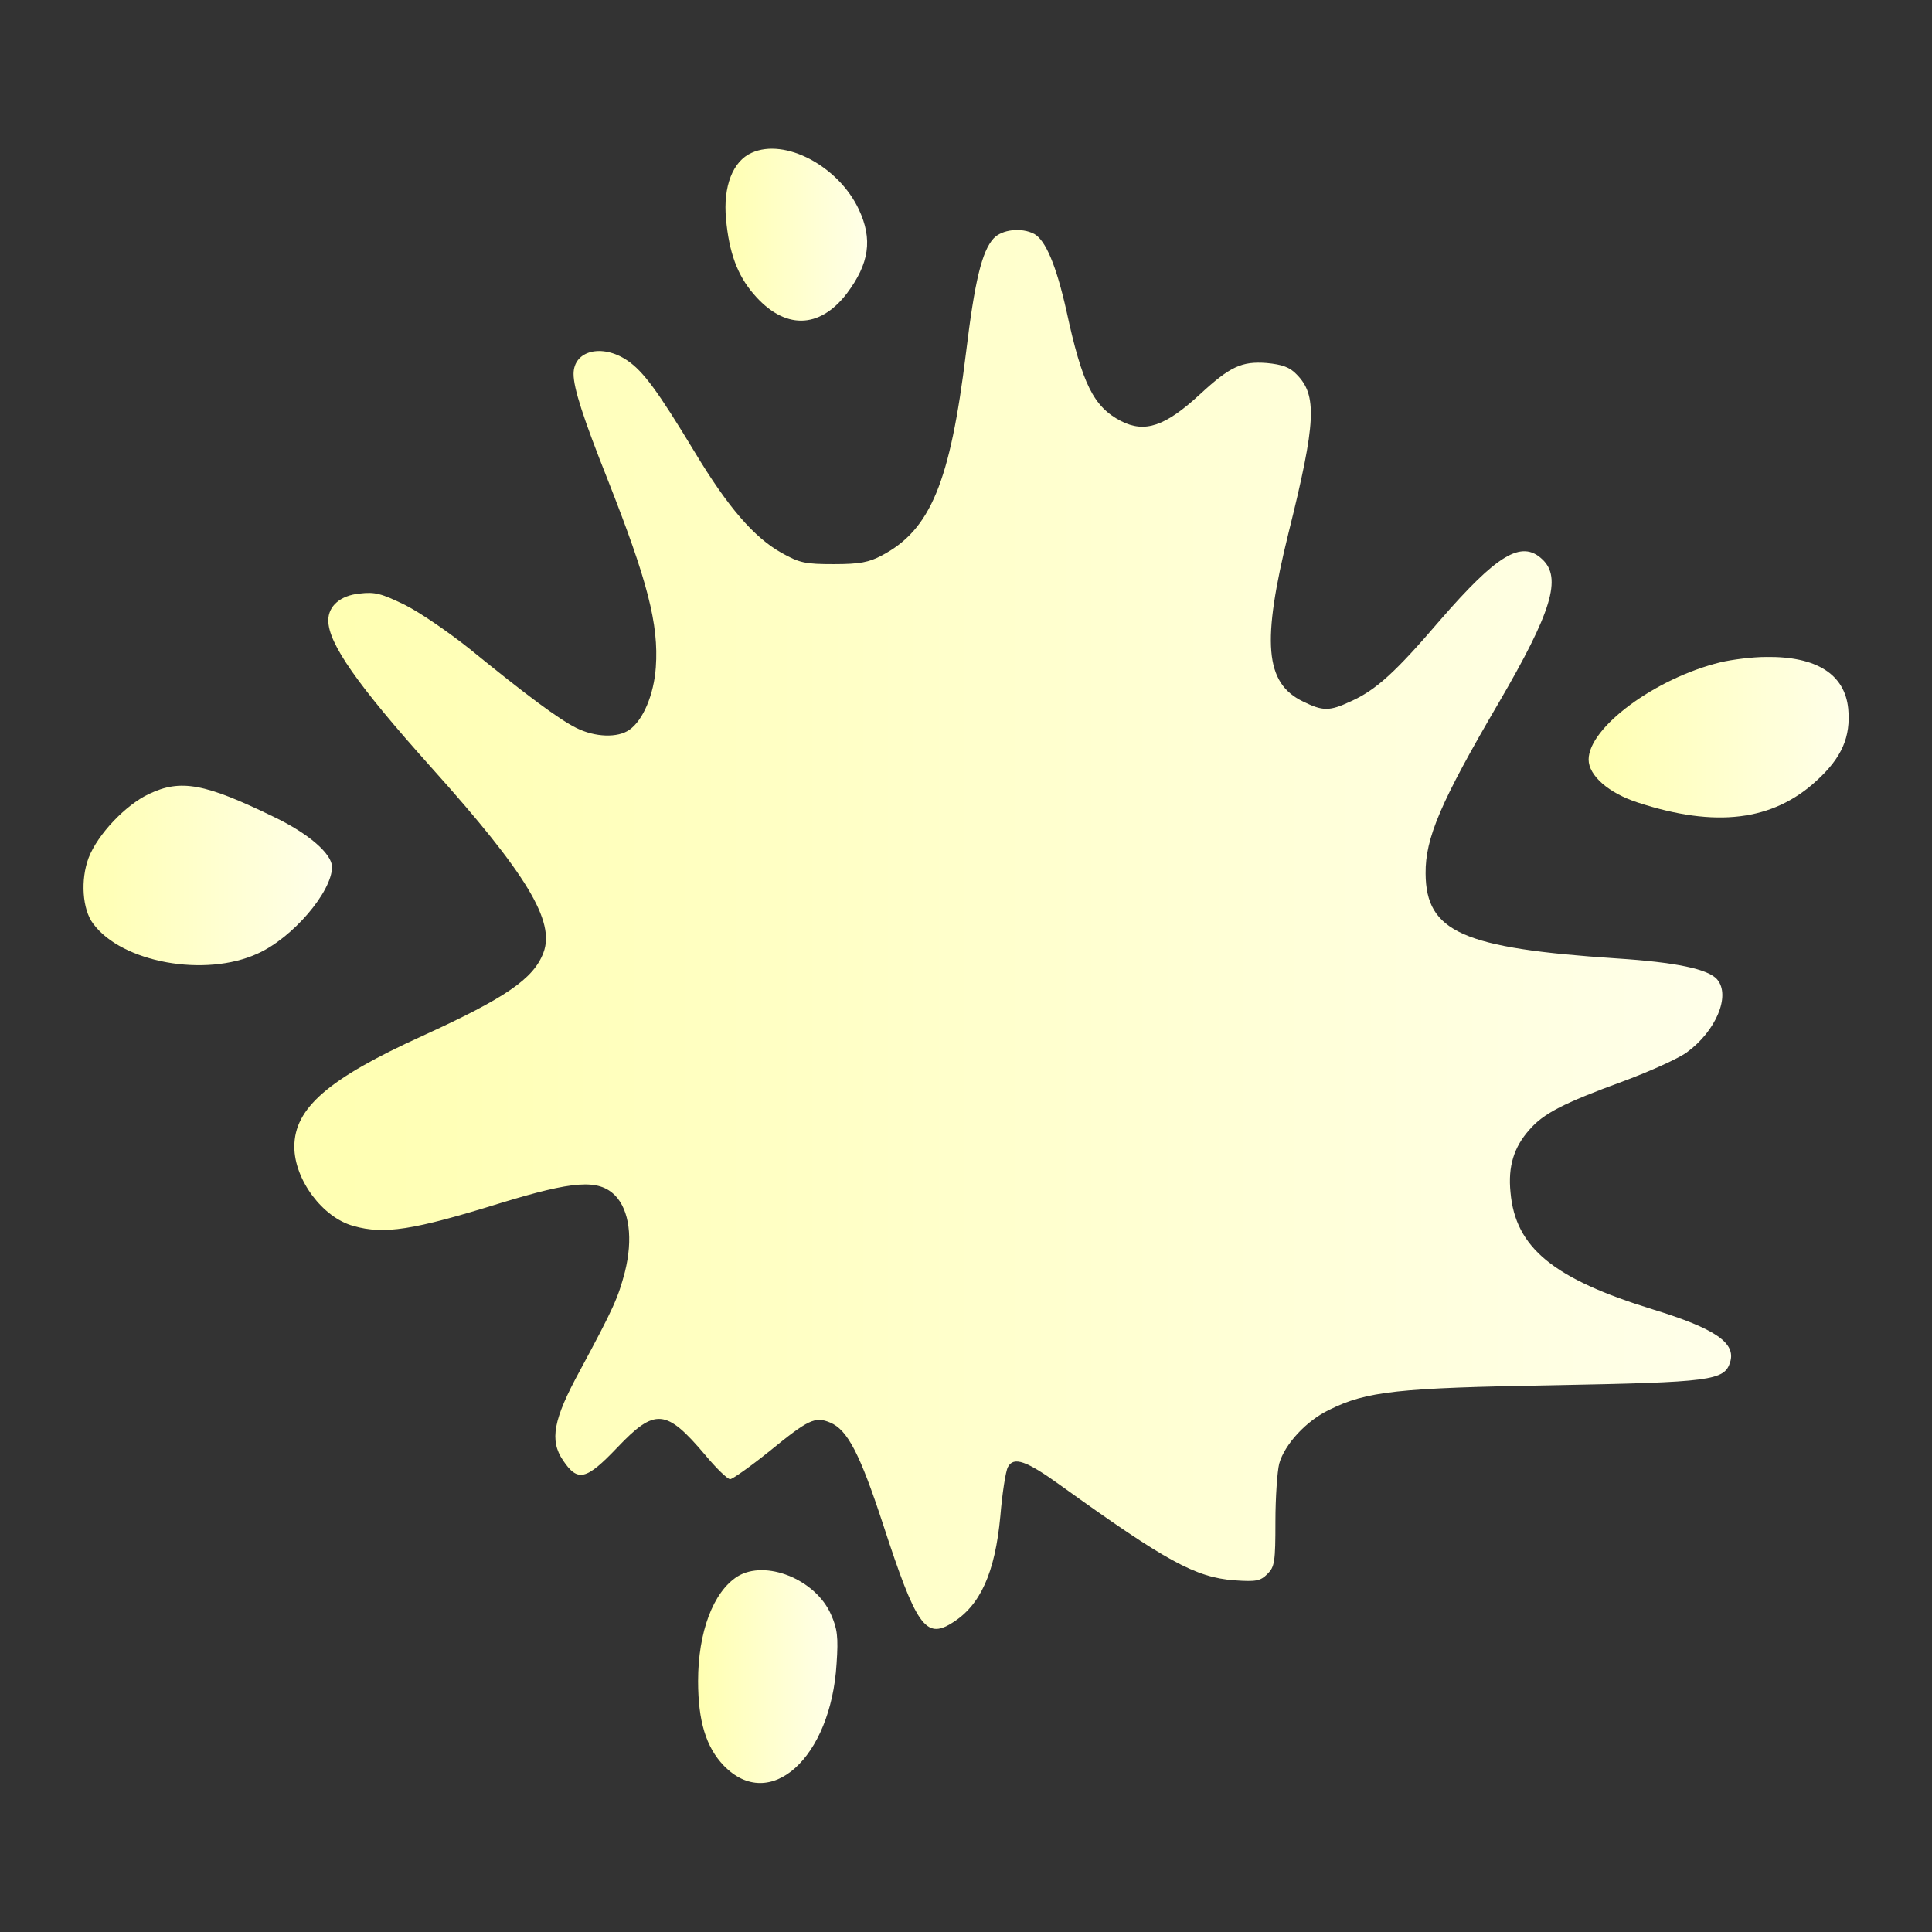 <?xml version="1.0" standalone="no"?>
<!DOCTYPE svg PUBLIC "-//W3C//DTD SVG 20010904//EN"
 "http://www.w3.org/TR/2001/REC-SVG-20010904/DTD/svg10.dtd">
<svg version="1.0" xmlns="http://www.w3.org/2000/svg"
 width="512pt" height="512pt" viewBox="0 0 512 512"
 preserveAspectRatio="xMidYMid meet">

<rect x="0" y="0" width="512" height="512" fill="#333333" stroke="none"/>

<g transform="translate(0,512) scale(0.1,-0.1)">
<path class="splash" d="M1992 4715 c-50 -22 -76 -89 -68 -175 8 -89 30 -149 73 -199 81 -95
174 -94 247 1 60 80 69 144 32 223 -54 115 -196 190 -284 150z"/>
<path class="splash" d="M2633 4488 c-31 -34 -50 -113 -73 -303 -42 -343 -94 -469 -223 -537
-34 -18 -58 -23 -127 -23 -76 0 -91 3 -139 30 -73 41 -142 121 -230 267 -98
162 -136 214 -179 243 -67 45 -142 26 -142 -36 0 -38 26 -118 90 -279 106
-269 136 -384 128 -498 -5 -73 -34 -141 -70 -166 -31 -22 -91 -20 -141 5 -46
23 -131 86 -282 209 -55 44 -132 97 -172 117 -62 30 -79 35 -120 30 -51 -5
-83 -33 -83 -71 0 -61 76 -170 274 -391 252 -281 328 -407 296 -490 -26 -69
-101 -120 -320 -220 -251 -114 -340 -192 -340 -294 0 -87 75 -188 157 -210 81
-23 158 -11 387 60 196 60 262 65 306 21 38 -39 48 -115 26 -203 -18 -68 -29
-94 -119 -261 -71 -130 -81 -185 -45 -238 39 -58 61 -53 144 34 100 105 129
103 233 -20 29 -35 59 -64 66 -64 6 0 53 33 104 74 103 84 121 93 161 76 46
-19 79 -83 140 -269 88 -270 113 -306 183 -262 75 46 114 133 128 283 5 60 14
119 20 130 15 29 49 17 139 -48 281 -202 358 -244 461 -252 58 -4 69 -2 88 17
19 19 21 32 21 139 0 64 5 133 10 153 14 51 72 114 133 143 99 49 180 58 597
65 413 8 450 12 465 61 16 51 -39 89 -205 140 -263 81 -364 163 -377 310 -7
69 9 120 50 166 37 43 89 70 250 129 70 26 145 60 167 76 77 56 117 150 81
193 -23 28 -111 46 -266 56 -408 27 -506 70 -507 225 -1 94 40 190 194 453
140 240 168 331 115 380 -55 52 -120 12 -271 -162 -119 -139 -170 -185 -237
-215 -56 -26 -73 -26 -126 0 -101 49 -110 156 -38 448 73 293 76 364 21 419
-18 19 -38 26 -79 30 -66 5 -97 -9 -177 -83 -92 -85 -146 -103 -209 -71 -73
38 -103 98 -145 293 -27 120 -55 186 -85 203 -34 18 -86 12 -108 -12z"/>
<path class="splash" d="M4560 3365 c-173 -42 -350 -173 -350 -258 0 -42 53 -89 131 -114 205
-67 357 -49 473 58 67 61 91 116 84 191 -9 91 -84 139 -218 137 -36 0 -90 -7
-120 -14z"/>
<path class="splash" d="M395 3016 c-62 -29 -136 -107 -160 -169 -22 -58 -17 -137 12 -175 76
-103 297 -143 436 -79 93 42 196 163 197 229 0 35 -62 89 -154 133 -183 89
-247 101 -331 61z"/>
<path class="splash" d="M1954 942 c-64 -41 -104 -147 -104 -277 0 -106 21 -175 68 -224 122
-126 284 20 299 270 5 71 2 93 -15 131 -41 93 -174 146 -248 100z"/>
<style type="text/css">
        .splash{fill:url(#gradient)}
    </style>
    <defs>
        <linearGradient id="gradient">
            <stop offset="0%" stop-color="#FFFFB1" />
            <stop offset="100%" stop-color="#FFFFEA" />
        </linearGradient>
      </defs>
</g>
</svg>
